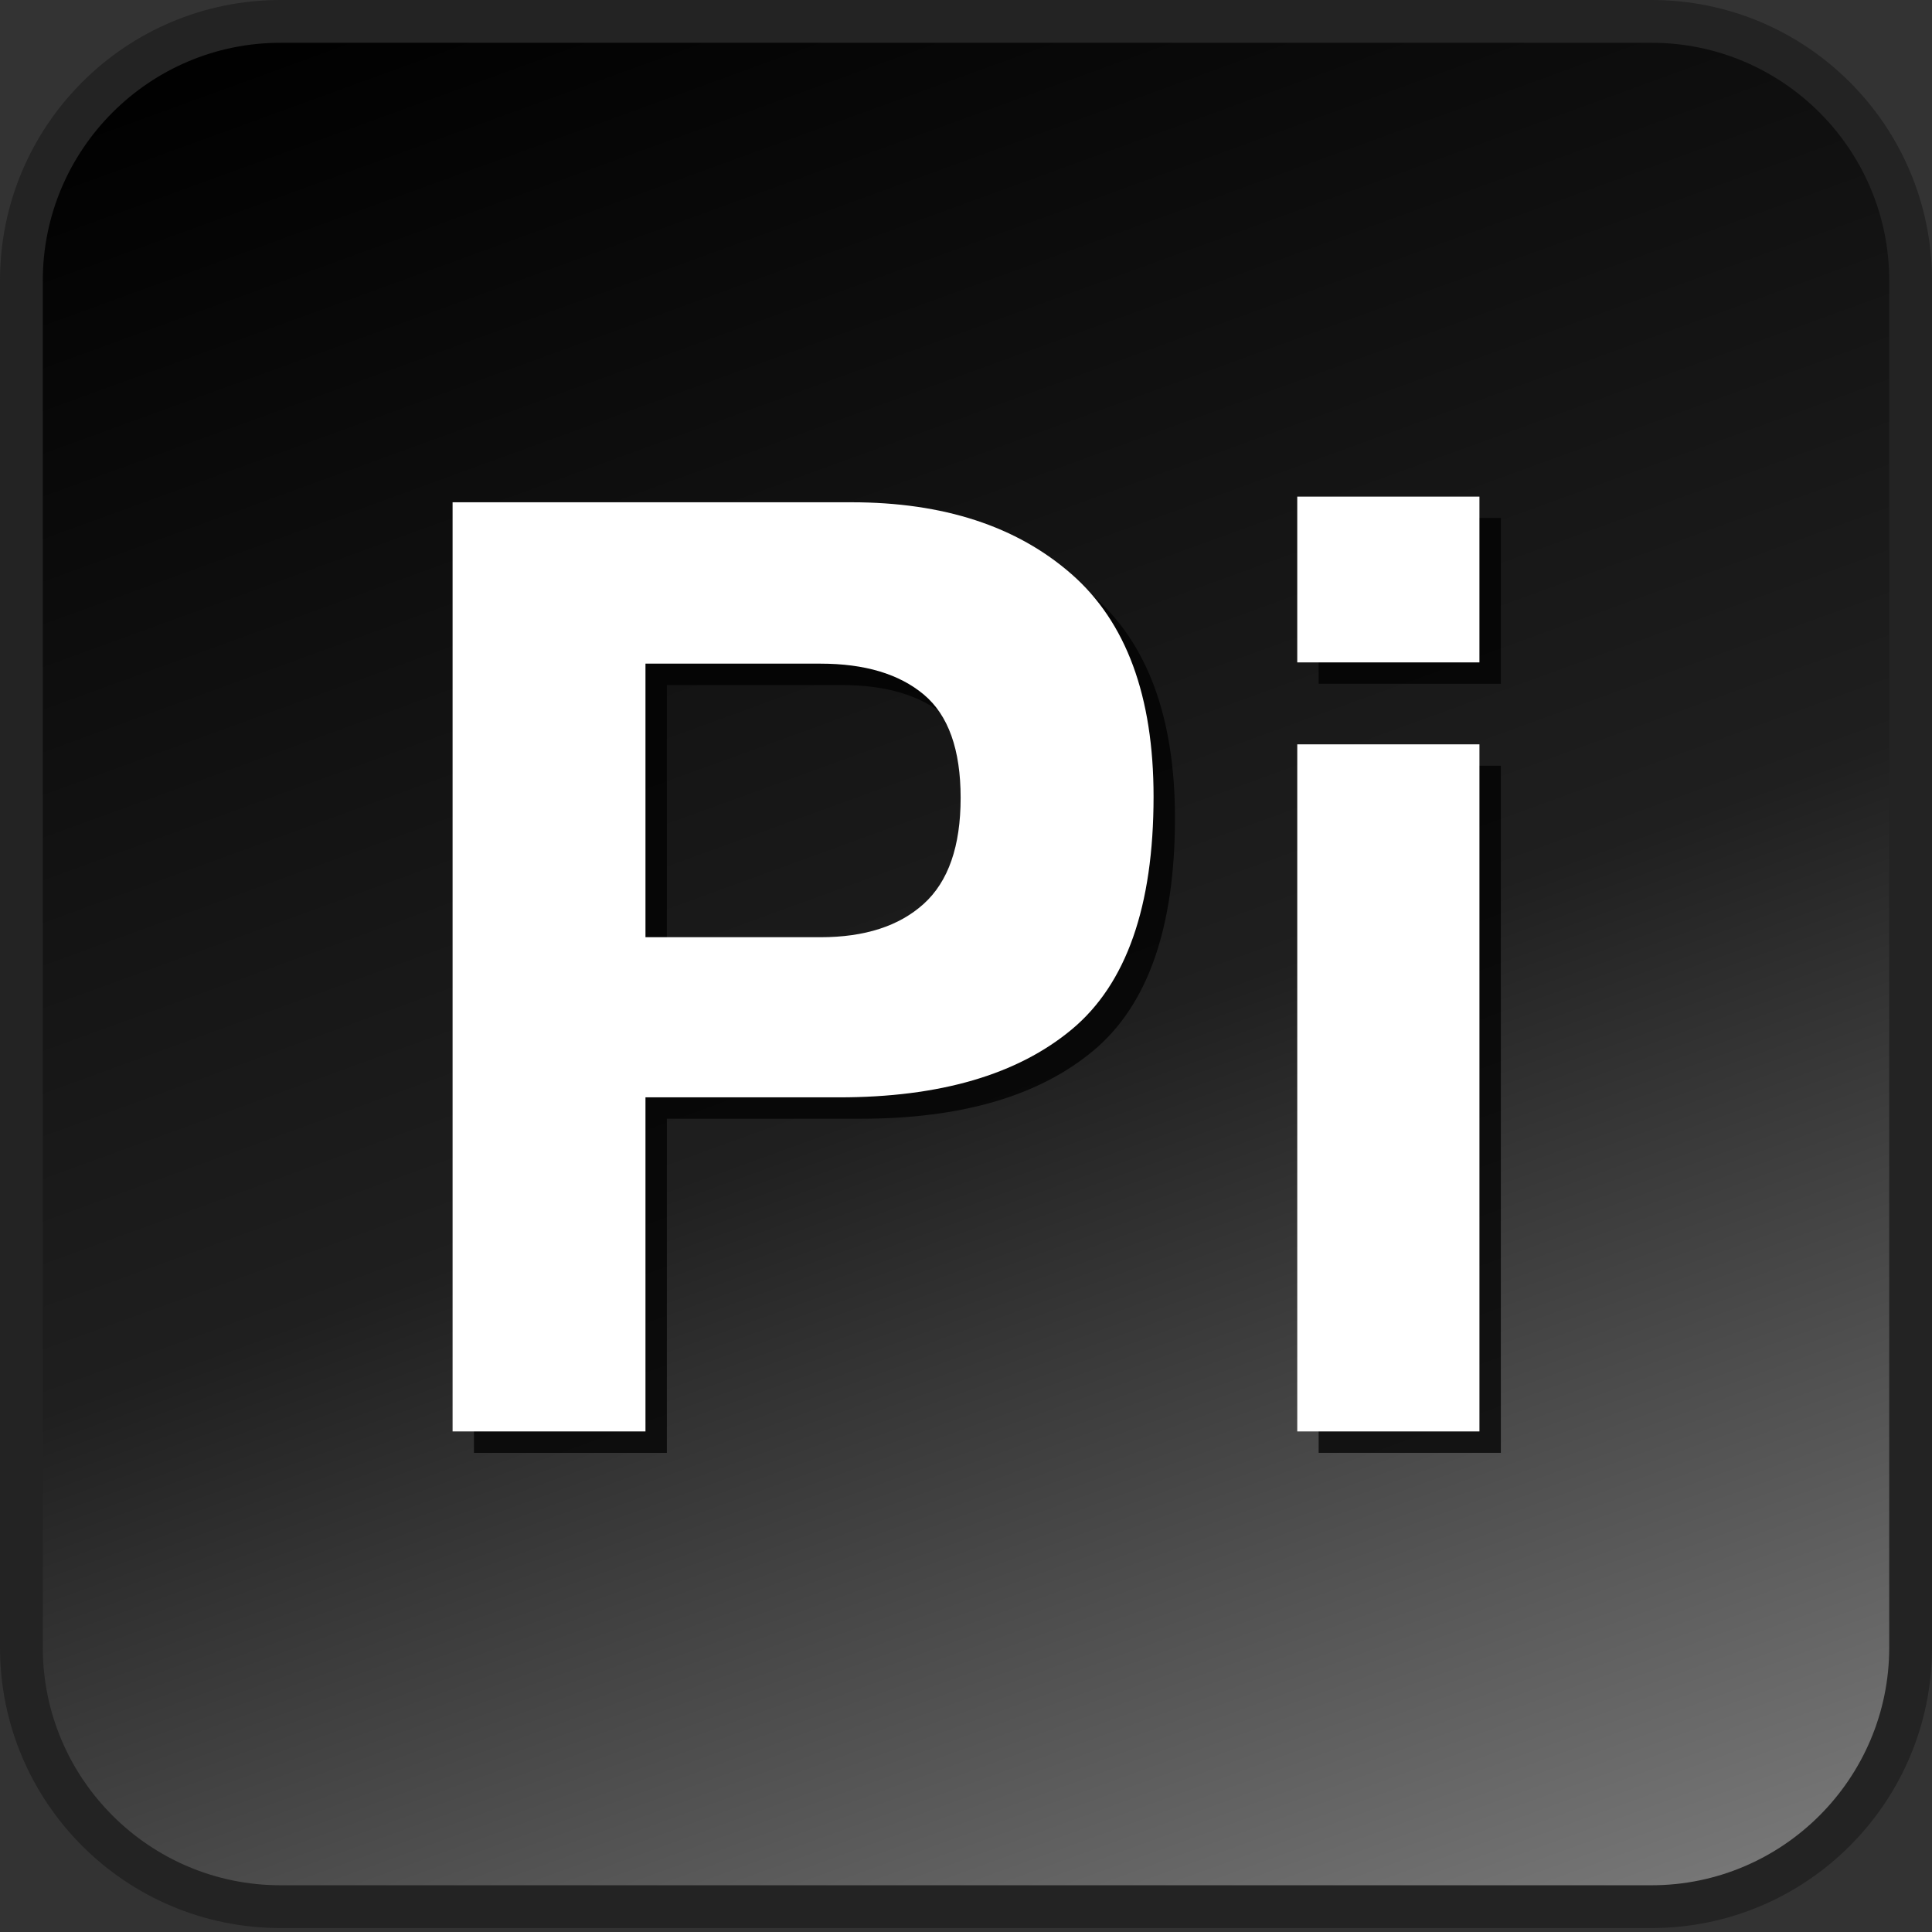 <?xml version="1.0" encoding="utf-8"?>
<!DOCTYPE svg PUBLIC "-//W3C//DTD SVG 1.1//EN" "http://www.w3.org/Graphics/SVG/1.1/DTD/svg11.dtd">
<svg version="1.1" id="Layer_1" xmlns="http://www.w3.org/2000/svg" xmlns:xlink="http://www.w3.org/1999/xlink" x="0px" y="0px"
	 width="256px" height="256px" viewBox="0 0 256 256" enable-background="new 0 0 256 256" xml:space="preserve">
<rect x="0" y="0" width="256" height="256" fill="#333333" stroke="none"/>
<g id="base" xmlns:dc="http://purl.org/dc/elements/1.1/" xmlns:cc="http://creativecommons.org/ns#" xmlns:rdf="http://www.w3.org/1999/02/22-rdf-syntax-ns#" xmlns:svg="http://www.w3.org/2000/svg" xmlns:sodipodi="http://sodipodi.sourceforge.net/DTD/sodipodi-0.dtd" xmlns:inkscape="http://www.inkscape.org/namespaces/inkscape" inkscape:version="0.47pre4 " sodipodi:docname="Processing_Logo_Clipped.svg" inkscape:export-filename="C:\Stuff\Vectorize\Processing_Logo_Clipped.png" inkscape:export-xdpi="45" inkscape:export-ydpi="45">
	<path id="rect2862_2_" display="none" fill="#171717" d="M37.17,0h181.661c20.526,0,37.17,16.641,37.17,37.169v181.138
		c0,20.526-16.644,37.17-37.17,37.17H37.17c-20.528,0-37.169-16.643-37.169-37.17V37.169C0.001,16.641,16.643,0,37.17,0z"/>
	<g id="rect2862_1_">
		<linearGradient id="SVGID_1_" gradientUnits="userSpaceOnUse" x1="179.478" y1="269.171" x2="76.524" y2="-13.695">
			<stop  offset="0" style="stop-color:#787878"/>
			<stop  offset="0.453" style="stop-color:#1F1F1F"/>
			<stop  offset="1" style="stop-color:#000000"/>
		</linearGradient>
		<path fill="url(#SVGID_1_)" d="M37.17,252.642c-18.932,0-34.334-15.402-34.334-34.335V37.169
			c0-18.932,15.402-34.334,34.334-34.334h181.661c18.933,0,34.335,15.402,34.335,34.334v181.138
			c0,18.933-15.402,34.335-34.335,34.335H37.17z"/>
		<path fill="#232323" d="M218.831,5.669c17.369,0,31.501,14.13,31.501,31.5v181.138c0,17.369-14.132,31.501-31.501,31.501H37.17
			c-17.369,0-31.5-14.132-31.5-31.501V37.169c0-17.369,14.13-31.5,31.5-31.5H218.831 M218.831,0H37.17
			C16.643,0,0.001,16.641,0.001,37.169v181.138c0,20.527,16.641,37.17,37.169,37.17h181.661c20.526,0,37.17-16.644,37.17-37.17
			V37.169C256.001,16.641,239.357,0,218.831,0L218.831,0z"/>
	</g>
	<circle display="none" fill="#171717" cx="127.559" cy="127.559" r="127.559"/>
</g>
<g id="generative_pattern" display="none">
	<g id="DECO_rect" display="inline">
		<g>
			<defs>
				<path id="SVGID_2_" d="M37.17,0h181.661c20.526,0,37.17,16.641,37.17,37.169v181.138c0,20.526-16.644,37.17-37.17,37.17H37.17
					c-20.528,0-37.169-16.643-37.169-37.17V37.169C0.001,16.641,16.643,0,37.17,0z"/>
			</defs>
			<clipPath id="SVGID_3_">
				<use xlink:href="#SVGID_2_"  overflow="visible"/>
			</clipPath>
			<g clip-path="url(#SVGID_3_)">
				
					<line opacity="0.141" fill="none" stroke="#75A2F2" stroke-width="19.843" stroke-linecap="round" stroke-miterlimit="10" enable-background="new    " x1="-79.598" y1="-39.809" x2="-39.784" y2="0.006"/>
				
					<line opacity="0.141" fill="none" stroke="#75A2F2" stroke-width="19.843" stroke-linecap="round" stroke-miterlimit="10" enable-background="new    " x1="-79.598" y1="0.006" x2="-39.784" y2="39.82"/>
				
					<line opacity="0.141" fill="none" stroke="#75A2F2" stroke-width="19.843" stroke-linecap="round" stroke-miterlimit="10" enable-background="new    " x1="-79.598" y1="119.448" x2="-39.784" y2="159.264"/>
				
					<line opacity="0.137" fill="none" stroke="#75A2F2" stroke-width="19.843" stroke-linecap="round" stroke-miterlimit="10" enable-background="new    " x1="-39.784" y1="-79.623" x2="0.03" y2="-39.809"/>
				
					<line opacity="0.137" fill="none" stroke="#75A2F2" stroke-width="19.843" stroke-linecap="round" stroke-miterlimit="10" enable-background="new    " x1="-39.784" y1="-39.809" x2="0.03" y2="0.006"/>
				
					<line opacity="0.137" fill="none" stroke="#75A2F2" stroke-width="19.843" stroke-linecap="round" stroke-miterlimit="10" enable-background="new    " x1="-39.784" y1="0.006" x2="-79.598" y2="39.82"/>
				
					<line opacity="0.137" fill="none" stroke="#75A2F2" stroke-width="19.843" stroke-linecap="round" stroke-miterlimit="10" enable-background="new    " x1="-39.784" y1="39.82" x2="0.03" y2="79.634"/>
				
					<line opacity="0.137" fill="none" stroke="#75A2F2" stroke-width="19.843" stroke-linecap="round" stroke-miterlimit="10" enable-background="new    " x1="-39.784" y1="79.634" x2="-79.598" y2="119.448"/>
				
					<line opacity="0.137" fill="none" stroke="#75A2F2" stroke-width="19.843" stroke-linecap="round" stroke-miterlimit="10" enable-background="new    " x1="-39.784" y1="119.448" x2="-79.598" y2="159.264"/>
				
					<line opacity="0.137" fill="none" stroke="#75A2F2" stroke-width="19.843" stroke-linecap="round" stroke-miterlimit="10" enable-background="new    " x1="-39.784" y1="159.264" x2="0.03" y2="199.077"/>
				
					<line opacity="0.137" fill="none" stroke="#75A2F2" stroke-width="19.843" stroke-linecap="round" stroke-miterlimit="10" enable-background="new    " x1="-39.784" y1="199.077" x2="0.03" y2="238.893"/>
				
					<line opacity="0.137" fill="none" stroke="#75A2F2" stroke-width="19.843" stroke-linecap="round" stroke-miterlimit="10" enable-background="new    " x1="-39.784" y1="238.893" x2="0.03" y2="278.706"/>
				
					<line opacity="0.137" fill="none" stroke="#75A2F2" stroke-width="19.843" stroke-linecap="round" stroke-miterlimit="10" enable-background="new    " x1="-39.784" y1="278.706" x2="0.03" y2="318.52"/>
				
					<line opacity="0.141" fill="none" stroke="#75A2F2" stroke-width="19.843" stroke-linecap="round" stroke-miterlimit="10" enable-background="new    " x1="0.03" y1="-79.623" x2="39.844" y2="-39.809"/>
				
					<line opacity="0.141" fill="none" stroke="#75A2F2" stroke-width="19.843" stroke-linecap="round" stroke-miterlimit="10" enable-background="new    " x1="0.03" y1="-39.809" x2="-39.784" y2="0.006"/>
				
					<line opacity="0.141" fill="none" stroke="#75A2F2" stroke-width="19.843" stroke-linecap="round" stroke-miterlimit="10" enable-background="new    " x1="0.03" y1="0.006" x2="-39.784" y2="39.82"/>
				
					<line opacity="0.141" fill="none" stroke="#75A2F2" stroke-width="19.843" stroke-linecap="round" stroke-miterlimit="10" enable-background="new    " x1="0.03" y1="39.82" x2="-39.784" y2="79.634"/>
				
					<line opacity="0.141" fill="none" stroke="#75A2F2" stroke-width="19.843" stroke-linecap="round" stroke-miterlimit="10" enable-background="new    " x1="0.03" y1="79.634" x2="39.844" y2="119.448"/>
				
					<line opacity="0.141" fill="none" stroke="#75A2F2" stroke-width="19.843" stroke-linecap="round" stroke-miterlimit="10" enable-background="new    " x1="0.03" y1="119.448" x2="-39.784" y2="159.264"/>
				
					<line opacity="0.141" fill="none" stroke="#75A2F2" stroke-width="19.843" stroke-linecap="round" stroke-miterlimit="10" enable-background="new    " x1="0.03" y1="159.264" x2="39.844" y2="199.077"/>
				
					<line opacity="0.141" fill="none" stroke="#75A2F2" stroke-width="19.843" stroke-linecap="round" stroke-miterlimit="10" enable-background="new    " x1="0.03" y1="199.077" x2="39.844" y2="238.893"/>
				
					<line opacity="0.141" fill="none" stroke="#75A2F2" stroke-width="19.843" stroke-linecap="round" stroke-miterlimit="10" enable-background="new    " x1="0.03" y1="238.893" x2="39.844" y2="278.706"/>
				
					<line opacity="0.141" fill="none" stroke="#75A2F2" stroke-width="19.843" stroke-linecap="round" stroke-miterlimit="10" enable-background="new    " x1="0.03" y1="278.706" x2="39.844" y2="318.52"/>
				
					<line opacity="0.141" fill="none" stroke="#75A2F2" stroke-width="19.843" stroke-linecap="round" stroke-miterlimit="10" enable-background="new    " x1="39.844" y1="-79.623" x2="79.658" y2="-39.809"/>
				
					<line opacity="0.141" fill="none" stroke="#75A2F2" stroke-width="19.843" stroke-linecap="round" stroke-miterlimit="10" enable-background="new    " x1="39.844" y1="-39.809" x2="79.658" y2="0.006"/>
				
					<line opacity="0.141" fill="none" stroke="#75A2F2" stroke-width="19.843" stroke-linecap="round" stroke-miterlimit="10" enable-background="new    " x1="39.844" y1="0.006" x2="0.03" y2="39.82"/>
				
					<line opacity="0.141" fill="none" stroke="#75A2F2" stroke-width="19.843" stroke-linecap="round" stroke-miterlimit="10" enable-background="new    " x1="39.844" y1="39.82" x2="0.03" y2="79.634"/>
				
					<line opacity="0.141" fill="none" stroke="#75A2F2" stroke-width="19.843" stroke-linecap="round" stroke-miterlimit="10" enable-background="new    " x1="39.844" y1="79.634" x2="79.658" y2="119.448"/>
				
					<line opacity="0.141" fill="none" stroke="#75A2F2" stroke-width="19.843" stroke-linecap="round" stroke-miterlimit="10" enable-background="new    " x1="39.844" y1="119.448" x2="79.658" y2="159.264"/>
				
					<line opacity="0.141" fill="none" stroke="#75A2F2" stroke-width="19.843" stroke-linecap="round" stroke-miterlimit="10" enable-background="new    " x1="39.844" y1="159.264" x2="79.658" y2="199.077"/>
				
					<line opacity="0.141" fill="none" stroke="#75A2F2" stroke-width="19.843" stroke-linecap="round" stroke-miterlimit="10" enable-background="new    " x1="39.844" y1="199.077" x2="0.03" y2="238.893"/>
				
					<line opacity="0.141" fill="none" stroke="#75A2F2" stroke-width="19.843" stroke-linecap="round" stroke-miterlimit="10" enable-background="new    " x1="39.844" y1="278.706" x2="0.03" y2="318.52"/>
				
					<line opacity="0.141" fill="none" stroke="#75A2F2" stroke-width="19.843" stroke-linecap="round" stroke-miterlimit="10" enable-background="new    " x1="79.658" y1="-79.623" x2="119.472" y2="-39.809"/>
				
					<line opacity="0.141" fill="none" stroke="#75A2F2" stroke-width="19.843" stroke-linecap="round" stroke-miterlimit="10" enable-background="new    " x1="79.658" y1="-39.809" x2="119.472" y2="0.006"/>
				
					<line opacity="0.141" fill="none" stroke="#75A2F2" stroke-width="19.843" stroke-linecap="round" stroke-miterlimit="10" enable-background="new    " x1="79.658" y1="0.006" x2="39.844" y2="39.82"/>
				
					<line opacity="0.141" fill="none" stroke="#75A2F2" stroke-width="19.843" stroke-linecap="round" stroke-miterlimit="10" enable-background="new    " x1="79.658" y1="39.82" x2="39.844" y2="79.634"/>
				
					<line opacity="0.141" fill="none" stroke="#75A2F2" stroke-width="19.843" stroke-linecap="round" stroke-miterlimit="10" enable-background="new    " x1="79.658" y1="79.634" x2="119.472" y2="119.448"/>
				
					<line opacity="0.141" fill="none" stroke="#75A2F2" stroke-width="19.843" stroke-linecap="round" stroke-miterlimit="10" enable-background="new    " x1="79.658" y1="119.448" x2="39.844" y2="159.264"/>
				
					<line opacity="0.141" fill="none" stroke="#75A2F2" stroke-width="19.843" stroke-linecap="round" stroke-miterlimit="10" enable-background="new    " x1="79.658" y1="159.264" x2="39.844" y2="199.077"/>
				
					<line opacity="0.141" fill="none" stroke="#75A2F2" stroke-width="19.843" stroke-linecap="round" stroke-miterlimit="10" enable-background="new    " x1="79.658" y1="278.706" x2="39.844" y2="318.52"/>
				
					<line opacity="0.141" fill="none" stroke="#75A2F2" stroke-width="19.843" stroke-linecap="round" stroke-miterlimit="10" enable-background="new    " x1="119.472" y1="-79.623" x2="159.286" y2="-39.809"/>
				
					<line opacity="0.141" fill="none" stroke="#75A2F2" stroke-width="19.843" stroke-linecap="round" stroke-miterlimit="10" enable-background="new    " x1="119.472" y1="-39.809" x2="79.658" y2="0.006"/>
				
					<line opacity="0.141" fill="none" stroke="#75A2F2" stroke-width="19.843" stroke-linecap="round" stroke-miterlimit="10" enable-background="new    " x1="119.472" y1="0.006" x2="159.286" y2="39.82"/>
				
					<line opacity="0.141" fill="none" stroke="#75A2F2" stroke-width="19.843" stroke-linecap="round" stroke-miterlimit="10" enable-background="new    " x1="119.472" y1="39.82" x2="159.286" y2="79.634"/>
				
					<line opacity="0.141" fill="none" stroke="#75A2F2" stroke-width="19.843" stroke-linecap="round" stroke-miterlimit="10" enable-background="new    " x1="119.472" y1="79.634" x2="159.286" y2="119.448"/>
				
					<line opacity="0.141" fill="none" stroke="#75A2F2" stroke-width="19.843" stroke-linecap="round" stroke-miterlimit="10" enable-background="new    " x1="119.472" y1="119.448" x2="79.658" y2="159.264"/>
				
					<line opacity="0.141" fill="none" stroke="#75A2F2" stroke-width="19.843" stroke-linecap="round" stroke-miterlimit="10" enable-background="new    " x1="119.472" y1="159.264" x2="79.658" y2="199.077"/>
				
					<line opacity="0.141" fill="none" stroke="#75A2F2" stroke-width="19.843" stroke-linecap="round" stroke-miterlimit="10" enable-background="new    " x1="159.286" y1="-79.623" x2="119.472" y2="-39.809"/>
				
					<line opacity="0.141" fill="none" stroke="#75A2F2" stroke-width="19.843" stroke-linecap="round" stroke-miterlimit="10" enable-background="new    " x1="159.286" y1="-39.809" x2="119.472" y2="0.006"/>
				
					<line opacity="0.141" fill="none" stroke="#75A2F2" stroke-width="19.843" stroke-linecap="round" stroke-miterlimit="10" enable-background="new    " x1="159.286" y1="0.006" x2="119.472" y2="39.82"/>
				
					<line opacity="0.141" fill="none" stroke="#75A2F2" stroke-width="19.843" stroke-linecap="round" stroke-miterlimit="10" enable-background="new    " x1="159.286" y1="39.82" x2="119.472" y2="79.634"/>
				
					<line opacity="0.141" fill="none" stroke="#75A2F2" stroke-width="19.843" stroke-linecap="round" stroke-miterlimit="10" enable-background="new    " x1="159.286" y1="79.634" x2="119.472" y2="119.448"/>
				
					<line opacity="0.141" fill="none" stroke="#75A2F2" stroke-width="19.843" stroke-linecap="round" stroke-miterlimit="10" enable-background="new    " x1="159.286" y1="119.448" x2="199.1" y2="159.264"/>
				
					<line opacity="0.145" fill="none" stroke="#75A2F2" stroke-width="19.843" stroke-linecap="round" stroke-miterlimit="10" enable-background="new    " x1="159.286" y1="159.264" x2="199.1" y2="199.077"/>
				
					<line opacity="0.145" fill="none" stroke="#75A2F2" stroke-width="19.843" stroke-linecap="round" stroke-miterlimit="10" enable-background="new    " x1="199.1" y1="-79.623" x2="238.914" y2="-39.809"/>
				
					<line opacity="0.145" fill="none" stroke="#75A2F2" stroke-width="19.843" stroke-linecap="round" stroke-miterlimit="10" enable-background="new    " x1="199.1" y1="-39.809" x2="159.286" y2="0.006"/>
				
					<line opacity="0.145" fill="none" stroke="#75A2F2" stroke-width="19.843" stroke-linecap="round" stroke-miterlimit="10" enable-background="new    " x1="199.1" y1="0.006" x2="238.914" y2="39.82"/>
				
					<line opacity="0.145" fill="none" stroke="#75A2F2" stroke-width="19.843" stroke-linecap="round" stroke-miterlimit="10" enable-background="new    " x1="199.1" y1="39.82" x2="238.914" y2="79.634"/>
				
					<line opacity="0.145" fill="none" stroke="#75A2F2" stroke-width="19.843" stroke-linecap="round" stroke-miterlimit="10" enable-background="new    " x1="199.1" y1="79.634" x2="159.286" y2="119.448"/>
				
					<line opacity="0.145" fill="none" stroke="#75A2F2" stroke-width="19.843" stroke-linecap="round" stroke-miterlimit="10" enable-background="new    " x1="199.1" y1="119.448" x2="159.286" y2="159.264"/>
				
					<line opacity="0.149" fill="none" stroke="#75A2F2" stroke-width="19.843" stroke-linecap="round" stroke-miterlimit="10" enable-background="new    " x1="238.914" y1="-79.623" x2="199.1" y2="-39.809"/>
				
					<line opacity="0.149" fill="none" stroke="#75A2F2" stroke-width="19.843" stroke-linecap="round" stroke-miterlimit="10" enable-background="new    " x1="238.914" y1="-39.809" x2="199.1" y2="0.006"/>
				
					<line opacity="0.149" fill="none" stroke="#75A2F2" stroke-width="19.843" stroke-linecap="round" stroke-miterlimit="10" enable-background="new    " x1="238.914" y1="0.006" x2="199.1" y2="39.82"/>
				
					<line opacity="0.149" fill="none" stroke="#75A2F2" stroke-width="19.843" stroke-linecap="round" stroke-miterlimit="10" enable-background="new    " x1="238.914" y1="39.82" x2="278.729" y2="79.634"/>
				
					<line opacity="0.149" fill="none" stroke="#75A2F2" stroke-width="19.843" stroke-linecap="round" stroke-miterlimit="10" enable-background="new    " x1="238.914" y1="79.634" x2="278.729" y2="119.448"/>
				
					<line opacity="0.149" fill="none" stroke="#75A2F2" stroke-width="19.843" stroke-linecap="round" stroke-miterlimit="10" enable-background="new    " x1="238.914" y1="119.448" x2="199.1" y2="159.264"/>
				
					<line opacity="0.153" fill="none" stroke="#75A2F2" stroke-width="19.843" stroke-linecap="round" stroke-miterlimit="10" enable-background="new    " x1="278.729" y1="-79.623" x2="318.542" y2="-39.809"/>
				
					<line opacity="0.153" fill="none" stroke="#75A2F2" stroke-width="19.843" stroke-linecap="round" stroke-miterlimit="10" enable-background="new    " x1="278.729" y1="-39.809" x2="318.542" y2="0.006"/>
				
					<line opacity="0.153" fill="none" stroke="#75A2F2" stroke-width="19.843" stroke-linecap="round" stroke-miterlimit="10" enable-background="new    " x1="278.729" y1="0.006" x2="318.542" y2="39.82"/>
				
					<line opacity="0.153" fill="none" stroke="#75A2F2" stroke-width="19.843" stroke-linecap="round" stroke-miterlimit="10" enable-background="new    " x1="278.729" y1="39.82" x2="238.914" y2="79.634"/>
				
					<line opacity="0.153" fill="none" stroke="#75A2F2" stroke-width="19.843" stroke-linecap="round" stroke-miterlimit="10" enable-background="new    " x1="278.729" y1="79.634" x2="238.914" y2="119.448"/>
				
					<line opacity="0.153" fill="none" stroke="#75A2F2" stroke-width="19.843" stroke-linecap="round" stroke-miterlimit="10" enable-background="new    " x1="278.729" y1="119.448" x2="318.542" y2="159.264"/>
				
					<line opacity="0.157" fill="none" stroke="#75A2F2" stroke-width="19.843" stroke-linecap="round" stroke-miterlimit="10" enable-background="new    " x1="318.542" y1="-79.623" x2="278.729" y2="-39.809"/>
				
					<line opacity="0.157" fill="none" stroke="#75A2F2" stroke-width="19.843" stroke-linecap="round" stroke-miterlimit="10" enable-background="new    " x1="318.542" y1="79.634" x2="278.729" y2="119.448"/>
			</g>
		</g>
		<g>
			<defs>
				<path id="SVGID_4_" d="M37.17,0h181.661c20.526,0,37.17,16.641,37.17,37.169v181.138c0,20.526-16.644,37.17-37.17,37.17H37.17
					c-20.528,0-37.169-16.643-37.169-37.17V37.169C0.001,16.641,16.643,0,37.17,0z"/>
			</defs>
			<clipPath id="SVGID_5_">
				<use xlink:href="#SVGID_4_"  overflow="visible"/>
			</clipPath>
			<g display="none" clip-path="url(#SVGID_5_)">
				
					<line display="inline" opacity="0.141" fill="none" stroke="#FFFFFF" stroke-width="19.843" stroke-linecap="round" stroke-miterlimit="10" enable-background="new    " x1="-79.598" y1="-39.809" x2="-39.784" y2="0.006"/>
				
					<line display="inline" opacity="0.141" fill="none" stroke="#FFFFFF" stroke-width="19.843" stroke-linecap="round" stroke-miterlimit="10" enable-background="new    " x1="-79.598" y1="0.006" x2="-39.784" y2="39.82"/>
				
					<line display="inline" opacity="0.141" fill="none" stroke="#FFFFFF" stroke-width="19.843" stroke-linecap="round" stroke-miterlimit="10" enable-background="new    " x1="-79.598" y1="119.448" x2="-39.784" y2="159.264"/>
				
					<line display="inline" opacity="0.137" fill="none" stroke="#FFFFFF" stroke-width="19.843" stroke-linecap="round" stroke-miterlimit="10" enable-background="new    " x1="-39.784" y1="-79.623" x2="0.03" y2="-39.809"/>
				
					<line display="inline" opacity="0.137" fill="none" stroke="#FFFFFF" stroke-width="19.843" stroke-linecap="round" stroke-miterlimit="10" enable-background="new    " x1="-39.784" y1="-39.809" x2="0.03" y2="0.006"/>
				
					<line display="inline" opacity="0.137" fill="none" stroke="#FFFFFF" stroke-width="19.843" stroke-linecap="round" stroke-miterlimit="10" enable-background="new    " x1="-39.784" y1="0.006" x2="-79.598" y2="39.82"/>
				
					<line display="inline" opacity="0.137" fill="none" stroke="#FFFFFF" stroke-width="19.843" stroke-linecap="round" stroke-miterlimit="10" enable-background="new    " x1="-39.784" y1="39.82" x2="0.03" y2="79.634"/>
				
					<line display="inline" opacity="0.137" fill="none" stroke="#FFFFFF" stroke-width="19.843" stroke-linecap="round" stroke-miterlimit="10" enable-background="new    " x1="-39.784" y1="79.634" x2="-79.598" y2="119.448"/>
				
					<line display="inline" opacity="0.137" fill="none" stroke="#FFFFFF" stroke-width="19.843" stroke-linecap="round" stroke-miterlimit="10" enable-background="new    " x1="-39.784" y1="119.448" x2="-79.598" y2="159.264"/>
				
					<line display="inline" opacity="0.137" fill="none" stroke="#FFFFFF" stroke-width="19.843" stroke-linecap="round" stroke-miterlimit="10" enable-background="new    " x1="-39.784" y1="159.264" x2="0.03" y2="199.077"/>
				
					<line display="inline" opacity="0.137" fill="none" stroke="#FFFFFF" stroke-width="19.843" stroke-linecap="round" stroke-miterlimit="10" enable-background="new    " x1="-39.784" y1="199.077" x2="0.03" y2="238.893"/>
				
					<line display="inline" opacity="0.137" fill="none" stroke="#FFFFFF" stroke-width="19.843" stroke-linecap="round" stroke-miterlimit="10" enable-background="new    " x1="-39.784" y1="238.893" x2="0.03" y2="278.706"/>
				
					<line display="inline" opacity="0.137" fill="none" stroke="#FFFFFF" stroke-width="19.843" stroke-linecap="round" stroke-miterlimit="10" enable-background="new    " x1="-39.784" y1="278.706" x2="0.03" y2="318.52"/>
				
					<line display="inline" opacity="0.141" fill="none" stroke="#FFFFFF" stroke-width="19.843" stroke-linecap="round" stroke-miterlimit="10" enable-background="new    " x1="0.03" y1="-79.623" x2="39.844" y2="-39.809"/>
				
					<line display="inline" opacity="0.141" fill="none" stroke="#FFFFFF" stroke-width="19.843" stroke-linecap="round" stroke-miterlimit="10" enable-background="new    " x1="0.03" y1="-39.809" x2="-39.784" y2="0.006"/>
				
					<line display="inline" opacity="0.141" fill="none" stroke="#FFFFFF" stroke-width="19.843" stroke-linecap="round" stroke-miterlimit="10" enable-background="new    " x1="0.03" y1="0.006" x2="-39.784" y2="39.82"/>
				
					<line display="inline" opacity="0.141" fill="none" stroke="#FFFFFF" stroke-width="19.843" stroke-linecap="round" stroke-miterlimit="10" enable-background="new    " x1="0.03" y1="39.82" x2="-39.784" y2="79.634"/>
				
					<line display="inline" opacity="0.141" fill="none" stroke="#FFFFFF" stroke-width="19.843" stroke-linecap="round" stroke-miterlimit="10" enable-background="new    " x1="0.03" y1="79.634" x2="39.844" y2="119.448"/>
				
					<line display="inline" opacity="0.141" fill="none" stroke="#FFFFFF" stroke-width="19.843" stroke-linecap="round" stroke-miterlimit="10" enable-background="new    " x1="0.03" y1="119.448" x2="-39.784" y2="159.264"/>
				
					<line display="inline" opacity="0.141" fill="none" stroke="#FFFFFF" stroke-width="19.843" stroke-linecap="round" stroke-miterlimit="10" enable-background="new    " x1="0.03" y1="159.264" x2="39.844" y2="199.077"/>
				
					<line display="inline" opacity="0.141" fill="none" stroke="#FFFFFF" stroke-width="19.843" stroke-linecap="round" stroke-miterlimit="10" enable-background="new    " x1="0.03" y1="199.077" x2="39.844" y2="238.893"/>
				
					<line display="inline" opacity="0.141" fill="none" stroke="#FFFFFF" stroke-width="19.843" stroke-linecap="round" stroke-miterlimit="10" enable-background="new    " x1="0.03" y1="238.893" x2="39.844" y2="278.706"/>
				
					<line display="inline" opacity="0.141" fill="none" stroke="#FFFFFF" stroke-width="19.843" stroke-linecap="round" stroke-miterlimit="10" enable-background="new    " x1="0.03" y1="278.706" x2="39.844" y2="318.52"/>
				
					<line display="inline" opacity="0.141" fill="none" stroke="#FFFFFF" stroke-width="19.843" stroke-linecap="round" stroke-miterlimit="10" enable-background="new    " x1="39.844" y1="-79.623" x2="79.658" y2="-39.809"/>
				
					<line display="inline" opacity="0.141" fill="none" stroke="#FFFFFF" stroke-width="19.843" stroke-linecap="round" stroke-miterlimit="10" enable-background="new    " x1="39.844" y1="-39.809" x2="79.658" y2="0.006"/>
				
					<line display="inline" opacity="0.141" fill="none" stroke="#FFFFFF" stroke-width="19.843" stroke-linecap="round" stroke-miterlimit="10" enable-background="new    " x1="39.844" y1="0.006" x2="0.03" y2="39.82"/>
				
					<line display="inline" opacity="0.141" fill="none" stroke="#FFFFFF" stroke-width="19.843" stroke-linecap="round" stroke-miterlimit="10" enable-background="new    " x1="39.844" y1="39.82" x2="0.03" y2="79.634"/>
				
					<line display="inline" opacity="0.141" fill="none" stroke="#FFFFFF" stroke-width="19.843" stroke-linecap="round" stroke-miterlimit="10" enable-background="new    " x1="39.844" y1="79.634" x2="79.658" y2="119.448"/>
				
					<line display="inline" opacity="0.141" fill="none" stroke="#FFFFFF" stroke-width="19.843" stroke-linecap="round" stroke-miterlimit="10" enable-background="new    " x1="39.844" y1="119.448" x2="79.658" y2="159.264"/>
				
					<line display="inline" opacity="0.141" fill="none" stroke="#FFFFFF" stroke-width="19.843" stroke-linecap="round" stroke-miterlimit="10" enable-background="new    " x1="39.844" y1="159.264" x2="79.658" y2="199.077"/>
				
					<line display="inline" opacity="0.141" fill="none" stroke="#FFFFFF" stroke-width="19.843" stroke-linecap="round" stroke-miterlimit="10" enable-background="new    " x1="39.844" y1="199.077" x2="0.03" y2="238.893"/>
				
					<line display="inline" opacity="0.141" fill="none" stroke="#FFFFFF" stroke-width="19.843" stroke-linecap="round" stroke-miterlimit="10" enable-background="new    " x1="39.844" y1="238.893" x2="79.658" y2="278.706"/>
				
					<line display="inline" opacity="0.141" fill="none" stroke="#FFFFFF" stroke-width="19.843" stroke-linecap="round" stroke-miterlimit="10" enable-background="new    " x1="39.844" y1="278.706" x2="0.03" y2="318.52"/>
				
					<line display="inline" opacity="0.141" fill="none" stroke="#FFFFFF" stroke-width="19.843" stroke-linecap="round" stroke-miterlimit="10" enable-background="new    " x1="79.658" y1="-79.623" x2="119.472" y2="-39.809"/>
				
					<line display="inline" opacity="0.141" fill="none" stroke="#FFFFFF" stroke-width="19.843" stroke-linecap="round" stroke-miterlimit="10" enable-background="new    " x1="79.658" y1="-39.809" x2="119.472" y2="0.006"/>
				
					<line display="inline" opacity="0.141" fill="none" stroke="#FFFFFF" stroke-width="19.843" stroke-linecap="round" stroke-miterlimit="10" enable-background="new    " x1="79.658" y1="0.006" x2="39.844" y2="39.82"/>
				
					<line display="inline" opacity="0.141" fill="none" stroke="#FFFFFF" stroke-width="19.843" stroke-linecap="round" stroke-miterlimit="10" enable-background="new    " x1="79.658" y1="39.82" x2="39.844" y2="79.634"/>
				
					<line display="inline" opacity="0.141" fill="none" stroke="#FFFFFF" stroke-width="19.843" stroke-linecap="round" stroke-miterlimit="10" enable-background="new    " x1="79.658" y1="79.634" x2="119.472" y2="119.448"/>
				
					<line display="inline" opacity="0.141" fill="none" stroke="#FFFFFF" stroke-width="19.843" stroke-linecap="round" stroke-miterlimit="10" enable-background="new    " x1="79.658" y1="119.448" x2="39.844" y2="159.264"/>
				
					<line display="inline" opacity="0.141" fill="none" stroke="#FFFFFF" stroke-width="19.843" stroke-linecap="round" stroke-miterlimit="10" enable-background="new    " x1="79.658" y1="159.264" x2="39.844" y2="199.077"/>
				
					<line display="inline" opacity="0.141" fill="none" stroke="#FFFFFF" stroke-width="19.843" stroke-linecap="round" stroke-miterlimit="10" enable-background="new    " x1="79.658" y1="199.077" x2="39.844" y2="238.893"/>
				
					<line display="inline" opacity="0.141" fill="none" stroke="#FFFFFF" stroke-width="19.843" stroke-linecap="round" stroke-miterlimit="10" enable-background="new    " x1="79.658" y1="238.893" x2="119.472" y2="278.706"/>
				
					<line display="inline" opacity="0.141" fill="none" stroke="#FFFFFF" stroke-width="19.843" stroke-linecap="round" stroke-miterlimit="10" enable-background="new    " x1="79.658" y1="278.706" x2="39.844" y2="318.52"/>
				
					<line display="inline" opacity="0.141" fill="none" stroke="#FFFFFF" stroke-width="19.843" stroke-linecap="round" stroke-miterlimit="10" enable-background="new    " x1="119.472" y1="-79.623" x2="159.286" y2="-39.809"/>
				
					<line display="inline" opacity="0.141" fill="none" stroke="#FFFFFF" stroke-width="19.843" stroke-linecap="round" stroke-miterlimit="10" enable-background="new    " x1="119.472" y1="-39.809" x2="79.658" y2="0.006"/>
				
					<line display="inline" opacity="0.141" fill="none" stroke="#FFFFFF" stroke-width="19.843" stroke-linecap="round" stroke-miterlimit="10" enable-background="new    " x1="119.472" y1="0.006" x2="159.286" y2="39.82"/>
				
					<line display="inline" opacity="0.141" fill="none" stroke="#FFFFFF" stroke-width="19.843" stroke-linecap="round" stroke-miterlimit="10" enable-background="new    " x1="119.472" y1="39.82" x2="159.286" y2="79.634"/>
				
					<line display="inline" opacity="0.141" fill="none" stroke="#FFFFFF" stroke-width="19.843" stroke-linecap="round" stroke-miterlimit="10" enable-background="new    " x1="119.472" y1="79.634" x2="159.286" y2="119.448"/>
				
					<line display="inline" opacity="0.141" fill="none" stroke="#FFFFFF" stroke-width="19.843" stroke-linecap="round" stroke-miterlimit="10" enable-background="new    " x1="119.472" y1="119.448" x2="79.658" y2="159.264"/>
				
					<line display="inline" opacity="0.141" fill="none" stroke="#FFFFFF" stroke-width="19.843" stroke-linecap="round" stroke-miterlimit="10" enable-background="new    " x1="119.472" y1="159.264" x2="79.658" y2="199.077"/>
				
					<line display="inline" opacity="0.141" fill="none" stroke="#FFFFFF" stroke-width="19.843" stroke-linecap="round" stroke-miterlimit="10" enable-background="new    " x1="119.472" y1="199.077" x2="159.286" y2="238.893"/>
				
					<line display="inline" opacity="0.141" fill="none" stroke="#FFFFFF" stroke-width="19.843" stroke-linecap="round" stroke-miterlimit="10" enable-background="new    " x1="119.472" y1="238.893" x2="79.658" y2="278.706"/>
				
					<line display="inline" opacity="0.141" fill="none" stroke="#FFFFFF" stroke-width="19.843" stroke-linecap="round" stroke-miterlimit="10" enable-background="new    " x1="119.472" y1="278.706" x2="159.286" y2="318.52"/>
				
					<line display="inline" opacity="0.141" fill="none" stroke="#FFFFFF" stroke-width="19.843" stroke-linecap="round" stroke-miterlimit="10" enable-background="new    " x1="159.286" y1="-79.623" x2="119.472" y2="-39.809"/>
				
					<line display="inline" opacity="0.141" fill="none" stroke="#FFFFFF" stroke-width="19.843" stroke-linecap="round" stroke-miterlimit="10" enable-background="new    " x1="159.286" y1="-39.809" x2="119.472" y2="0.006"/>
				
					<line display="inline" opacity="0.141" fill="none" stroke="#FFFFFF" stroke-width="19.843" stroke-linecap="round" stroke-miterlimit="10" enable-background="new    " x1="159.286" y1="0.006" x2="119.472" y2="39.82"/>
				
					<line display="inline" opacity="0.141" fill="none" stroke="#FFFFFF" stroke-width="19.843" stroke-linecap="round" stroke-miterlimit="10" enable-background="new    " x1="159.286" y1="39.82" x2="119.472" y2="79.634"/>
				
					<line display="inline" opacity="0.141" fill="none" stroke="#FFFFFF" stroke-width="19.843" stroke-linecap="round" stroke-miterlimit="10" enable-background="new    " x1="159.286" y1="79.634" x2="119.472" y2="119.448"/>
				
					<line display="inline" opacity="0.141" fill="none" stroke="#FFFFFF" stroke-width="19.843" stroke-linecap="round" stroke-miterlimit="10" enable-background="new    " x1="159.286" y1="119.448" x2="199.1" y2="159.264"/>
				
					<line display="inline" opacity="0.145" fill="none" stroke="#FFFFFF" stroke-width="19.843" stroke-linecap="round" stroke-miterlimit="10" enable-background="new    " x1="159.286" y1="159.264" x2="199.1" y2="199.077"/>
				
					<line display="inline" opacity="0.145" fill="none" stroke="#FFFFFF" stroke-width="19.843" stroke-linecap="round" stroke-miterlimit="10" enable-background="new    " x1="159.286" y1="199.077" x2="119.472" y2="238.893"/>
				
					<line display="inline" opacity="0.145" fill="none" stroke="#FFFFFF" stroke-width="19.843" stroke-linecap="round" stroke-miterlimit="10" enable-background="new    " x1="159.286" y1="238.893" x2="119.472" y2="278.706"/>
				
					<line display="inline" opacity="0.145" fill="none" stroke="#FFFFFF" stroke-width="19.843" stroke-linecap="round" stroke-miterlimit="10" enable-background="new    " x1="159.286" y1="278.706" x2="119.472" y2="318.52"/>
				
					<line display="inline" opacity="0.145" fill="none" stroke="#FFFFFF" stroke-width="19.843" stroke-linecap="round" stroke-miterlimit="10" enable-background="new    " x1="199.1" y1="-79.623" x2="238.914" y2="-39.809"/>
				
					<line display="inline" opacity="0.145" fill="none" stroke="#FFFFFF" stroke-width="19.843" stroke-linecap="round" stroke-miterlimit="10" enable-background="new    " x1="199.1" y1="-39.809" x2="159.286" y2="0.006"/>
				
					<line display="inline" opacity="0.145" fill="none" stroke="#FFFFFF" stroke-width="19.843" stroke-linecap="round" stroke-miterlimit="10" enable-background="new    " x1="199.1" y1="0.006" x2="238.914" y2="39.82"/>
				
					<line display="inline" opacity="0.145" fill="none" stroke="#FFFFFF" stroke-width="19.843" stroke-linecap="round" stroke-miterlimit="10" enable-background="new    " x1="199.1" y1="39.82" x2="238.914" y2="79.634"/>
				
					<line display="inline" opacity="0.145" fill="none" stroke="#FFFFFF" stroke-width="19.843" stroke-linecap="round" stroke-miterlimit="10" enable-background="new    " x1="199.1" y1="79.634" x2="159.286" y2="119.448"/>
				
					<line display="inline" opacity="0.145" fill="none" stroke="#FFFFFF" stroke-width="19.843" stroke-linecap="round" stroke-miterlimit="10" enable-background="new    " x1="199.1" y1="119.448" x2="159.286" y2="159.264"/>
				
					<line display="inline" opacity="0.145" fill="none" stroke="#FFFFFF" stroke-width="19.843" stroke-linecap="round" stroke-miterlimit="10" enable-background="new    " x1="199.1" y1="159.264" x2="238.914" y2="199.077"/>
				
					<line display="inline" opacity="0.145" fill="none" stroke="#FFFFFF" stroke-width="19.843" stroke-linecap="round" stroke-miterlimit="10" enable-background="new    " x1="199.1" y1="199.077" x2="159.286" y2="238.893"/>
				
					<line display="inline" opacity="0.145" fill="none" stroke="#FFFFFF" stroke-width="19.843" stroke-linecap="round" stroke-miterlimit="10" enable-background="new    " x1="199.1" y1="238.893" x2="238.914" y2="278.706"/>
				
					<line display="inline" opacity="0.145" fill="none" stroke="#FFFFFF" stroke-width="19.843" stroke-linecap="round" stroke-miterlimit="10" enable-background="new    " x1="199.1" y1="278.706" x2="238.914" y2="318.52"/>
				
					<line display="inline" opacity="0.149" fill="none" stroke="#FFFFFF" stroke-width="19.843" stroke-linecap="round" stroke-miterlimit="10" enable-background="new    " x1="238.914" y1="-79.623" x2="199.1" y2="-39.809"/>
				
					<line display="inline" opacity="0.149" fill="none" stroke="#FFFFFF" stroke-width="19.843" stroke-linecap="round" stroke-miterlimit="10" enable-background="new    " x1="238.914" y1="-39.809" x2="199.1" y2="0.006"/>
				
					<line display="inline" opacity="0.149" fill="none" stroke="#FFFFFF" stroke-width="19.843" stroke-linecap="round" stroke-miterlimit="10" enable-background="new    " x1="238.914" y1="0.006" x2="199.1" y2="39.82"/>
				
					<line display="inline" opacity="0.149" fill="none" stroke="#FFFFFF" stroke-width="19.843" stroke-linecap="round" stroke-miterlimit="10" enable-background="new    " x1="238.914" y1="39.82" x2="278.729" y2="79.634"/>
				
					<line display="inline" opacity="0.149" fill="none" stroke="#FFFFFF" stroke-width="19.843" stroke-linecap="round" stroke-miterlimit="10" enable-background="new    " x1="238.914" y1="79.634" x2="278.729" y2="119.448"/>
				
					<line display="inline" opacity="0.149" fill="none" stroke="#FFFFFF" stroke-width="19.843" stroke-linecap="round" stroke-miterlimit="10" enable-background="new    " x1="238.914" y1="119.448" x2="199.1" y2="159.264"/>
				
					<line display="inline" opacity="0.149" fill="none" stroke="#FFFFFF" stroke-width="19.843" stroke-linecap="round" stroke-miterlimit="10" enable-background="new    " x1="238.914" y1="159.264" x2="278.729" y2="199.077"/>
				
					<line display="inline" opacity="0.149" fill="none" stroke="#FFFFFF" stroke-width="19.843" stroke-linecap="round" stroke-miterlimit="10" enable-background="new    " x1="238.914" y1="199.077" x2="278.729" y2="238.893"/>
				
					<line display="inline" opacity="0.149" fill="none" stroke="#FFFFFF" stroke-width="19.843" stroke-linecap="round" stroke-miterlimit="10" enable-background="new    " x1="238.914" y1="238.893" x2="199.1" y2="278.706"/>
				
					<line display="inline" opacity="0.149" fill="none" stroke="#FFFFFF" stroke-width="19.843" stroke-linecap="round" stroke-miterlimit="10" enable-background="new    " x1="238.914" y1="278.706" x2="278.729" y2="318.52"/>
				
					<line display="inline" opacity="0.153" fill="none" stroke="#FFFFFF" stroke-width="19.843" stroke-linecap="round" stroke-miterlimit="10" enable-background="new    " x1="278.729" y1="-79.623" x2="318.542" y2="-39.809"/>
				
					<line display="inline" opacity="0.153" fill="none" stroke="#FFFFFF" stroke-width="19.843" stroke-linecap="round" stroke-miterlimit="10" enable-background="new    " x1="278.729" y1="-39.809" x2="318.542" y2="0.006"/>
				
					<line display="inline" opacity="0.153" fill="none" stroke="#FFFFFF" stroke-width="19.843" stroke-linecap="round" stroke-miterlimit="10" enable-background="new    " x1="278.729" y1="0.006" x2="318.542" y2="39.82"/>
				
					<line display="inline" opacity="0.153" fill="none" stroke="#FFFFFF" stroke-width="19.843" stroke-linecap="round" stroke-miterlimit="10" enable-background="new    " x1="278.729" y1="39.82" x2="238.914" y2="79.634"/>
				
					<line display="inline" opacity="0.153" fill="none" stroke="#FFFFFF" stroke-width="19.843" stroke-linecap="round" stroke-miterlimit="10" enable-background="new    " x1="278.729" y1="79.634" x2="238.914" y2="119.448"/>
				
					<line display="inline" opacity="0.153" fill="none" stroke="#FFFFFF" stroke-width="19.843" stroke-linecap="round" stroke-miterlimit="10" enable-background="new    " x1="278.729" y1="119.448" x2="318.542" y2="159.264"/>
				
					<line display="inline" opacity="0.153" fill="none" stroke="#FFFFFF" stroke-width="19.843" stroke-linecap="round" stroke-miterlimit="10" enable-background="new    " x1="278.729" y1="159.264" x2="318.542" y2="199.077"/>
				
					<line display="inline" opacity="0.153" fill="none" stroke="#FFFFFF" stroke-width="19.843" stroke-linecap="round" stroke-miterlimit="10" enable-background="new    " x1="278.729" y1="199.077" x2="238.914" y2="238.893"/>
				
					<line display="inline" opacity="0.153" fill="none" stroke="#FFFFFF" stroke-width="19.843" stroke-linecap="round" stroke-miterlimit="10" enable-background="new    " x1="278.729" y1="238.893" x2="238.914" y2="278.706"/>
				
					<line display="inline" opacity="0.153" fill="none" stroke="#FFFFFF" stroke-width="19.843" stroke-linecap="round" stroke-miterlimit="10" enable-background="new    " x1="278.729" y1="278.706" x2="318.542" y2="318.52"/>
				
					<line display="inline" opacity="0.157" fill="none" stroke="#FFFFFF" stroke-width="19.843" stroke-linecap="round" stroke-miterlimit="10" enable-background="new    " x1="318.542" y1="-79.623" x2="278.729" y2="-39.809"/>
				
					<line display="inline" opacity="0.157" fill="none" stroke="#FFFFFF" stroke-width="19.843" stroke-linecap="round" stroke-miterlimit="10" enable-background="new    " x1="318.542" y1="79.634" x2="278.729" y2="119.448"/>
				
					<line display="inline" opacity="0.161" fill="none" stroke="#FFFFFF" stroke-width="19.843" stroke-linecap="round" stroke-miterlimit="10" enable-background="new    " x1="318.542" y1="159.264" x2="278.729" y2="199.077"/>
			</g>
		</g>
	</g>
	<g id="DECO_circle">
		<g display="inline">
			<defs>
				<circle id="SVGID_6_" cx="127.559" cy="127.559" r="127.559"/>
			</defs>
			<clipPath id="SVGID_7_">
				<use xlink:href="#SVGID_6_"  overflow="visible"/>
			</clipPath>
			<g clip-path="url(#SVGID_7_)">
				
					<line opacity="0.141" fill="none" stroke="#75A2F2" stroke-width="19.843" stroke-linecap="round" stroke-miterlimit="10" enable-background="new    " x1="-79.598" y1="-39.809" x2="-39.784" y2="0.006"/>
				
					<line opacity="0.141" fill="none" stroke="#75A2F2" stroke-width="19.843" stroke-linecap="round" stroke-miterlimit="10" enable-background="new    " x1="-79.598" y1="0.006" x2="-39.784" y2="39.82"/>
				
					<line opacity="0.141" fill="none" stroke="#75A2F2" stroke-width="19.843" stroke-linecap="round" stroke-miterlimit="10" enable-background="new    " x1="-79.598" y1="119.448" x2="-39.784" y2="159.264"/>
				
					<line opacity="0.137" fill="none" stroke="#75A2F2" stroke-width="19.843" stroke-linecap="round" stroke-miterlimit="10" enable-background="new    " x1="-39.784" y1="-79.623" x2="0.03" y2="-39.809"/>
				
					<line opacity="0.137" fill="none" stroke="#75A2F2" stroke-width="19.843" stroke-linecap="round" stroke-miterlimit="10" enable-background="new    " x1="-39.784" y1="-39.809" x2="0.03" y2="0.006"/>
				
					<line opacity="0.137" fill="none" stroke="#75A2F2" stroke-width="19.843" stroke-linecap="round" stroke-miterlimit="10" enable-background="new    " x1="-39.784" y1="0.006" x2="-79.598" y2="39.82"/>
				
					<line opacity="0.137" fill="none" stroke="#75A2F2" stroke-width="19.843" stroke-linecap="round" stroke-miterlimit="10" enable-background="new    " x1="-39.784" y1="39.82" x2="0.03" y2="79.634"/>
				
					<line opacity="0.137" fill="none" stroke="#75A2F2" stroke-width="19.843" stroke-linecap="round" stroke-miterlimit="10" enable-background="new    " x1="-39.784" y1="79.634" x2="-79.598" y2="119.448"/>
				
					<line opacity="0.137" fill="none" stroke="#75A2F2" stroke-width="19.843" stroke-linecap="round" stroke-miterlimit="10" enable-background="new    " x1="-39.784" y1="119.448" x2="-79.598" y2="159.264"/>
				
					<line opacity="0.137" fill="none" stroke="#75A2F2" stroke-width="19.843" stroke-linecap="round" stroke-miterlimit="10" enable-background="new    " x1="-39.784" y1="159.264" x2="0.03" y2="199.077"/>
				
					<line opacity="0.137" fill="none" stroke="#75A2F2" stroke-width="19.843" stroke-linecap="round" stroke-miterlimit="10" enable-background="new    " x1="-39.784" y1="199.077" x2="0.03" y2="238.893"/>
				
					<line opacity="0.137" fill="none" stroke="#75A2F2" stroke-width="19.843" stroke-linecap="round" stroke-miterlimit="10" enable-background="new    " x1="-39.784" y1="238.893" x2="0.03" y2="278.706"/>
				
					<line opacity="0.137" fill="none" stroke="#75A2F2" stroke-width="19.843" stroke-linecap="round" stroke-miterlimit="10" enable-background="new    " x1="-39.784" y1="278.706" x2="0.03" y2="318.52"/>
				
					<line opacity="0.141" fill="none" stroke="#75A2F2" stroke-width="19.843" stroke-linecap="round" stroke-miterlimit="10" enable-background="new    " x1="0.03" y1="-79.623" x2="39.844" y2="-39.809"/>
				
					<line opacity="0.141" fill="none" stroke="#75A2F2" stroke-width="19.843" stroke-linecap="round" stroke-miterlimit="10" enable-background="new    " x1="0.03" y1="-39.809" x2="-39.784" y2="0.006"/>
				
					<line opacity="0.141" fill="none" stroke="#75A2F2" stroke-width="19.843" stroke-linecap="round" stroke-miterlimit="10" enable-background="new    " x1="0.03" y1="0.006" x2="-39.784" y2="39.82"/>
				
					<line opacity="0.141" fill="none" stroke="#75A2F2" stroke-width="19.843" stroke-linecap="round" stroke-miterlimit="10" enable-background="new    " x1="0.03" y1="39.82" x2="-39.784" y2="79.634"/>
				
					<line opacity="0.141" fill="none" stroke="#75A2F2" stroke-width="19.843" stroke-linecap="round" stroke-miterlimit="10" enable-background="new    " x1="0.03" y1="79.634" x2="39.844" y2="119.448"/>
				
					<line opacity="0.141" fill="none" stroke="#75A2F2" stroke-width="19.843" stroke-linecap="round" stroke-miterlimit="10" enable-background="new    " x1="0.03" y1="119.448" x2="-39.784" y2="159.264"/>
				
					<line opacity="0.141" fill="none" stroke="#75A2F2" stroke-width="19.843" stroke-linecap="round" stroke-miterlimit="10" enable-background="new    " x1="0.03" y1="159.264" x2="39.844" y2="199.077"/>
				
					<line opacity="0.141" fill="none" stroke="#75A2F2" stroke-width="19.843" stroke-linecap="round" stroke-miterlimit="10" enable-background="new    " x1="0.03" y1="199.077" x2="39.844" y2="238.893"/>
				
					<line opacity="0.141" fill="none" stroke="#75A2F2" stroke-width="19.843" stroke-linecap="round" stroke-miterlimit="10" enable-background="new    " x1="0.03" y1="238.893" x2="39.844" y2="278.706"/>
				
					<line opacity="0.141" fill="none" stroke="#75A2F2" stroke-width="19.843" stroke-linecap="round" stroke-miterlimit="10" enable-background="new    " x1="0.03" y1="278.706" x2="39.844" y2="318.52"/>
				
					<line opacity="0.141" fill="none" stroke="#75A2F2" stroke-width="19.843" stroke-linecap="round" stroke-miterlimit="10" enable-background="new    " x1="39.844" y1="-79.623" x2="79.658" y2="-39.809"/>
				
					<line opacity="0.141" fill="none" stroke="#75A2F2" stroke-width="19.843" stroke-linecap="round" stroke-miterlimit="10" enable-background="new    " x1="39.844" y1="-39.809" x2="79.658" y2="0.006"/>
				
					<line opacity="0.141" fill="none" stroke="#75A2F2" stroke-width="19.843" stroke-linecap="round" stroke-miterlimit="10" enable-background="new    " x1="39.844" y1="0.006" x2="0.03" y2="39.82"/>
				
					<line opacity="0.141" fill="none" stroke="#75A2F2" stroke-width="19.843" stroke-linecap="round" stroke-miterlimit="10" enable-background="new    " x1="39.844" y1="39.82" x2="0.03" y2="79.634"/>
				
					<line opacity="0.141" fill="none" stroke="#75A2F2" stroke-width="19.843" stroke-linecap="round" stroke-miterlimit="10" enable-background="new    " x1="39.844" y1="79.634" x2="79.658" y2="119.448"/>
				
					<line opacity="0.141" fill="none" stroke="#75A2F2" stroke-width="19.843" stroke-linecap="round" stroke-miterlimit="10" enable-background="new    " x1="39.844" y1="119.448" x2="79.658" y2="159.264"/>
				
					<line opacity="0.141" fill="none" stroke="#75A2F2" stroke-width="19.843" stroke-linecap="round" stroke-miterlimit="10" enable-background="new    " x1="39.844" y1="159.264" x2="79.658" y2="199.077"/>
				
					<line opacity="0.141" fill="none" stroke="#75A2F2" stroke-width="19.843" stroke-linecap="round" stroke-miterlimit="10" enable-background="new    " x1="39.844" y1="199.077" x2="0.03" y2="238.893"/>
				
					<line opacity="0.141" fill="none" stroke="#75A2F2" stroke-width="19.843" stroke-linecap="round" stroke-miterlimit="10" enable-background="new    " x1="39.844" y1="278.706" x2="0.03" y2="318.52"/>
				
					<line opacity="0.141" fill="none" stroke="#75A2F2" stroke-width="19.843" stroke-linecap="round" stroke-miterlimit="10" enable-background="new    " x1="79.658" y1="-79.623" x2="119.472" y2="-39.809"/>
				
					<line opacity="0.141" fill="none" stroke="#75A2F2" stroke-width="19.843" stroke-linecap="round" stroke-miterlimit="10" enable-background="new    " x1="79.658" y1="-39.809" x2="119.472" y2="0.006"/>
				
					<line opacity="0.141" fill="none" stroke="#75A2F2" stroke-width="19.843" stroke-linecap="round" stroke-miterlimit="10" enable-background="new    " x1="79.658" y1="0.006" x2="39.844" y2="39.82"/>
				
					<line opacity="0.141" fill="none" stroke="#75A2F2" stroke-width="19.843" stroke-linecap="round" stroke-miterlimit="10" enable-background="new    " x1="79.658" y1="39.82" x2="39.844" y2="79.634"/>
				
					<line opacity="0.141" fill="none" stroke="#75A2F2" stroke-width="19.843" stroke-linecap="round" stroke-miterlimit="10" enable-background="new    " x1="79.658" y1="79.634" x2="119.472" y2="119.448"/>
				
					<line opacity="0.141" fill="none" stroke="#75A2F2" stroke-width="19.843" stroke-linecap="round" stroke-miterlimit="10" enable-background="new    " x1="79.658" y1="119.448" x2="39.844" y2="159.264"/>
				
					<line opacity="0.141" fill="none" stroke="#75A2F2" stroke-width="19.843" stroke-linecap="round" stroke-miterlimit="10" enable-background="new    " x1="79.658" y1="159.264" x2="39.844" y2="199.077"/>
				
					<line opacity="0.141" fill="none" stroke="#75A2F2" stroke-width="19.843" stroke-linecap="round" stroke-miterlimit="10" enable-background="new    " x1="79.658" y1="278.706" x2="39.844" y2="318.52"/>
				
					<line opacity="0.141" fill="none" stroke="#75A2F2" stroke-width="19.843" stroke-linecap="round" stroke-miterlimit="10" enable-background="new    " x1="119.472" y1="-79.623" x2="159.286" y2="-39.809"/>
				
					<line opacity="0.141" fill="none" stroke="#75A2F2" stroke-width="19.843" stroke-linecap="round" stroke-miterlimit="10" enable-background="new    " x1="119.472" y1="-39.809" x2="79.658" y2="0.006"/>
				
					<line opacity="0.141" fill="none" stroke="#75A2F2" stroke-width="19.843" stroke-linecap="round" stroke-miterlimit="10" enable-background="new    " x1="119.472" y1="0.006" x2="159.286" y2="39.82"/>
				
					<line opacity="0.141" fill="none" stroke="#75A2F2" stroke-width="19.843" stroke-linecap="round" stroke-miterlimit="10" enable-background="new    " x1="119.472" y1="39.82" x2="159.286" y2="79.634"/>
				
					<line opacity="0.141" fill="none" stroke="#75A2F2" stroke-width="19.843" stroke-linecap="round" stroke-miterlimit="10" enable-background="new    " x1="119.472" y1="79.634" x2="159.286" y2="119.448"/>
				
					<line opacity="0.141" fill="none" stroke="#75A2F2" stroke-width="19.843" stroke-linecap="round" stroke-miterlimit="10" enable-background="new    " x1="119.472" y1="119.448" x2="79.658" y2="159.264"/>
				
					<line opacity="0.141" fill="none" stroke="#75A2F2" stroke-width="19.843" stroke-linecap="round" stroke-miterlimit="10" enable-background="new    " x1="119.472" y1="159.264" x2="79.658" y2="199.077"/>
				
					<line opacity="0.141" fill="none" stroke="#75A2F2" stroke-width="19.843" stroke-linecap="round" stroke-miterlimit="10" enable-background="new    " x1="159.286" y1="-79.623" x2="119.472" y2="-39.809"/>
				
					<line opacity="0.141" fill="none" stroke="#75A2F2" stroke-width="19.843" stroke-linecap="round" stroke-miterlimit="10" enable-background="new    " x1="159.286" y1="-39.809" x2="119.472" y2="0.006"/>
				
					<line opacity="0.141" fill="none" stroke="#75A2F2" stroke-width="19.843" stroke-linecap="round" stroke-miterlimit="10" enable-background="new    " x1="159.286" y1="0.006" x2="119.472" y2="39.82"/>
				
					<line opacity="0.141" fill="none" stroke="#75A2F2" stroke-width="19.843" stroke-linecap="round" stroke-miterlimit="10" enable-background="new    " x1="159.286" y1="39.82" x2="119.472" y2="79.634"/>
				
					<line opacity="0.141" fill="none" stroke="#75A2F2" stroke-width="19.843" stroke-linecap="round" stroke-miterlimit="10" enable-background="new    " x1="159.286" y1="79.634" x2="119.472" y2="119.448"/>
				
					<line opacity="0.141" fill="none" stroke="#75A2F2" stroke-width="19.843" stroke-linecap="round" stroke-miterlimit="10" enable-background="new    " x1="159.286" y1="119.448" x2="199.1" y2="159.264"/>
				
					<line opacity="0.145" fill="none" stroke="#75A2F2" stroke-width="19.843" stroke-linecap="round" stroke-miterlimit="10" enable-background="new    " x1="159.286" y1="159.264" x2="199.1" y2="199.077"/>
				
					<line opacity="0.145" fill="none" stroke="#75A2F2" stroke-width="19.843" stroke-linecap="round" stroke-miterlimit="10" enable-background="new    " x1="199.1" y1="-79.623" x2="238.914" y2="-39.809"/>
				
					<line opacity="0.145" fill="none" stroke="#75A2F2" stroke-width="19.843" stroke-linecap="round" stroke-miterlimit="10" enable-background="new    " x1="199.1" y1="-39.809" x2="159.286" y2="0.006"/>
				
					<line opacity="0.145" fill="none" stroke="#75A2F2" stroke-width="19.843" stroke-linecap="round" stroke-miterlimit="10" enable-background="new    " x1="199.1" y1="0.006" x2="238.914" y2="39.82"/>
				
					<line opacity="0.145" fill="none" stroke="#75A2F2" stroke-width="19.843" stroke-linecap="round" stroke-miterlimit="10" enable-background="new    " x1="199.1" y1="39.82" x2="238.914" y2="79.634"/>
				
					<line opacity="0.145" fill="none" stroke="#75A2F2" stroke-width="19.843" stroke-linecap="round" stroke-miterlimit="10" enable-background="new    " x1="199.1" y1="79.634" x2="159.286" y2="119.448"/>
				
					<line opacity="0.145" fill="none" stroke="#75A2F2" stroke-width="19.843" stroke-linecap="round" stroke-miterlimit="10" enable-background="new    " x1="199.1" y1="119.448" x2="159.286" y2="159.264"/>
				
					<line opacity="0.149" fill="none" stroke="#75A2F2" stroke-width="19.843" stroke-linecap="round" stroke-miterlimit="10" enable-background="new    " x1="238.914" y1="-79.623" x2="199.1" y2="-39.809"/>
				
					<line opacity="0.149" fill="none" stroke="#75A2F2" stroke-width="19.843" stroke-linecap="round" stroke-miterlimit="10" enable-background="new    " x1="238.914" y1="-39.809" x2="199.1" y2="0.006"/>
				
					<line opacity="0.149" fill="none" stroke="#75A2F2" stroke-width="19.843" stroke-linecap="round" stroke-miterlimit="10" enable-background="new    " x1="238.914" y1="0.006" x2="199.1" y2="39.82"/>
				
					<line opacity="0.149" fill="none" stroke="#75A2F2" stroke-width="19.843" stroke-linecap="round" stroke-miterlimit="10" enable-background="new    " x1="238.914" y1="39.82" x2="278.729" y2="79.634"/>
				
					<line opacity="0.149" fill="none" stroke="#75A2F2" stroke-width="19.843" stroke-linecap="round" stroke-miterlimit="10" enable-background="new    " x1="238.914" y1="79.634" x2="278.729" y2="119.448"/>
				
					<line opacity="0.149" fill="none" stroke="#75A2F2" stroke-width="19.843" stroke-linecap="round" stroke-miterlimit="10" enable-background="new    " x1="238.914" y1="119.448" x2="199.1" y2="159.264"/>
				
					<line opacity="0.153" fill="none" stroke="#75A2F2" stroke-width="19.843" stroke-linecap="round" stroke-miterlimit="10" enable-background="new    " x1="278.729" y1="-79.623" x2="318.542" y2="-39.809"/>
				
					<line opacity="0.153" fill="none" stroke="#75A2F2" stroke-width="19.843" stroke-linecap="round" stroke-miterlimit="10" enable-background="new    " x1="278.729" y1="-39.809" x2="318.542" y2="0.006"/>
				
					<line opacity="0.153" fill="none" stroke="#75A2F2" stroke-width="19.843" stroke-linecap="round" stroke-miterlimit="10" enable-background="new    " x1="278.729" y1="0.006" x2="318.542" y2="39.82"/>
				
					<line opacity="0.153" fill="none" stroke="#75A2F2" stroke-width="19.843" stroke-linecap="round" stroke-miterlimit="10" enable-background="new    " x1="278.729" y1="39.82" x2="238.914" y2="79.634"/>
				
					<line opacity="0.153" fill="none" stroke="#75A2F2" stroke-width="19.843" stroke-linecap="round" stroke-miterlimit="10" enable-background="new    " x1="278.729" y1="79.634" x2="238.914" y2="119.448"/>
				
					<line opacity="0.153" fill="none" stroke="#75A2F2" stroke-width="19.843" stroke-linecap="round" stroke-miterlimit="10" enable-background="new    " x1="278.729" y1="119.448" x2="318.542" y2="159.264"/>
				
					<line opacity="0.157" fill="none" stroke="#75A2F2" stroke-width="19.843" stroke-linecap="round" stroke-miterlimit="10" enable-background="new    " x1="318.542" y1="-79.623" x2="278.729" y2="-39.809"/>
				
					<line opacity="0.157" fill="none" stroke="#75A2F2" stroke-width="19.843" stroke-linecap="round" stroke-miterlimit="10" enable-background="new    " x1="318.542" y1="79.634" x2="278.729" y2="119.448"/>
			</g>
		</g>
	</g>
</g>
<g id="Pi_helvetica" display="none">
	<g display="inline">
		<path fill="#FFFFFF" d="M140.869,135.662c-6.605,5.513-16.04,8.27-28.303,8.27H89.068v40.58H65.639V71.653h48.458
			c11.171,0,20.078,2.91,26.721,8.729c6.642,5.819,9.964,14.829,9.964,27.028C150.781,120.732,147.477,130.148,140.869,135.662z
			 M122.871,95.006c-2.986-2.5-7.17-3.752-12.551-3.752H89.068v33.229h21.251c5.381,0,9.565-1.352,12.551-4.058
			c2.986-2.705,4.479-6.993,4.479-12.863C127.351,101.693,125.857,97.508,122.871,95.006z"/>
		<path fill="#FFFFFF" d="M190.363,91.101h-22.127V70.965h22.127V91.101z M168.236,101.055h22.127v83.457h-22.127V101.055z"/>
	</g>
</g>
<g id="Pi_helvetica_1_">
	<g opacity="0.75">
		<path d="M144.874,139.218c-7.206,6.014-17.499,9.021-30.877,9.021H88.363v44.27H62.804V69.389h52.863
			c12.187,0,21.904,3.175,29.151,9.522c7.245,6.349,10.87,16.178,10.87,29.486C155.688,122.93,152.083,133.203,144.874,139.218z
			 M125.239,94.865c-3.258-2.727-7.822-4.093-13.692-4.093H88.363v36.25h23.183c5.871,0,10.435-1.475,13.692-4.427
			c3.257-2.95,4.887-7.628,4.887-14.032C130.127,102.16,128.497,97.594,125.239,94.865z"/>
		<path d="M198.868,90.605h-24.14V68.638h24.14V90.605z M174.729,101.464h24.14v91.045h-24.14V101.464z"/>
	</g>
	<g>
		<g>
			<g>
				<path fill="#FFFFFF" d="M142.039,136.383c-7.206,6.014-17.499,9.021-30.876,9.021H85.528v44.27H59.97V66.554h52.863
					c12.187,0,21.903,3.175,29.15,9.522c7.245,6.349,10.87,16.178,10.87,29.486C152.853,120.095,149.248,130.368,142.039,136.383z
					 M122.405,92.03c-3.258-2.727-7.822-4.093-13.692-4.093H85.528v36.25h23.183c5.871,0,10.435-1.475,13.692-4.427
					c3.257-2.95,4.886-7.628,4.886-14.032C127.292,99.325,125.662,94.76,122.405,92.03z"/>
				<path fill="#FFFFFF" d="M196.033,87.771h-24.14V65.804h24.14V87.771z M171.894,98.629h24.14v91.044h-24.14V98.629z"/>
			</g>
		</g>
	</g>
</g>
</svg>

